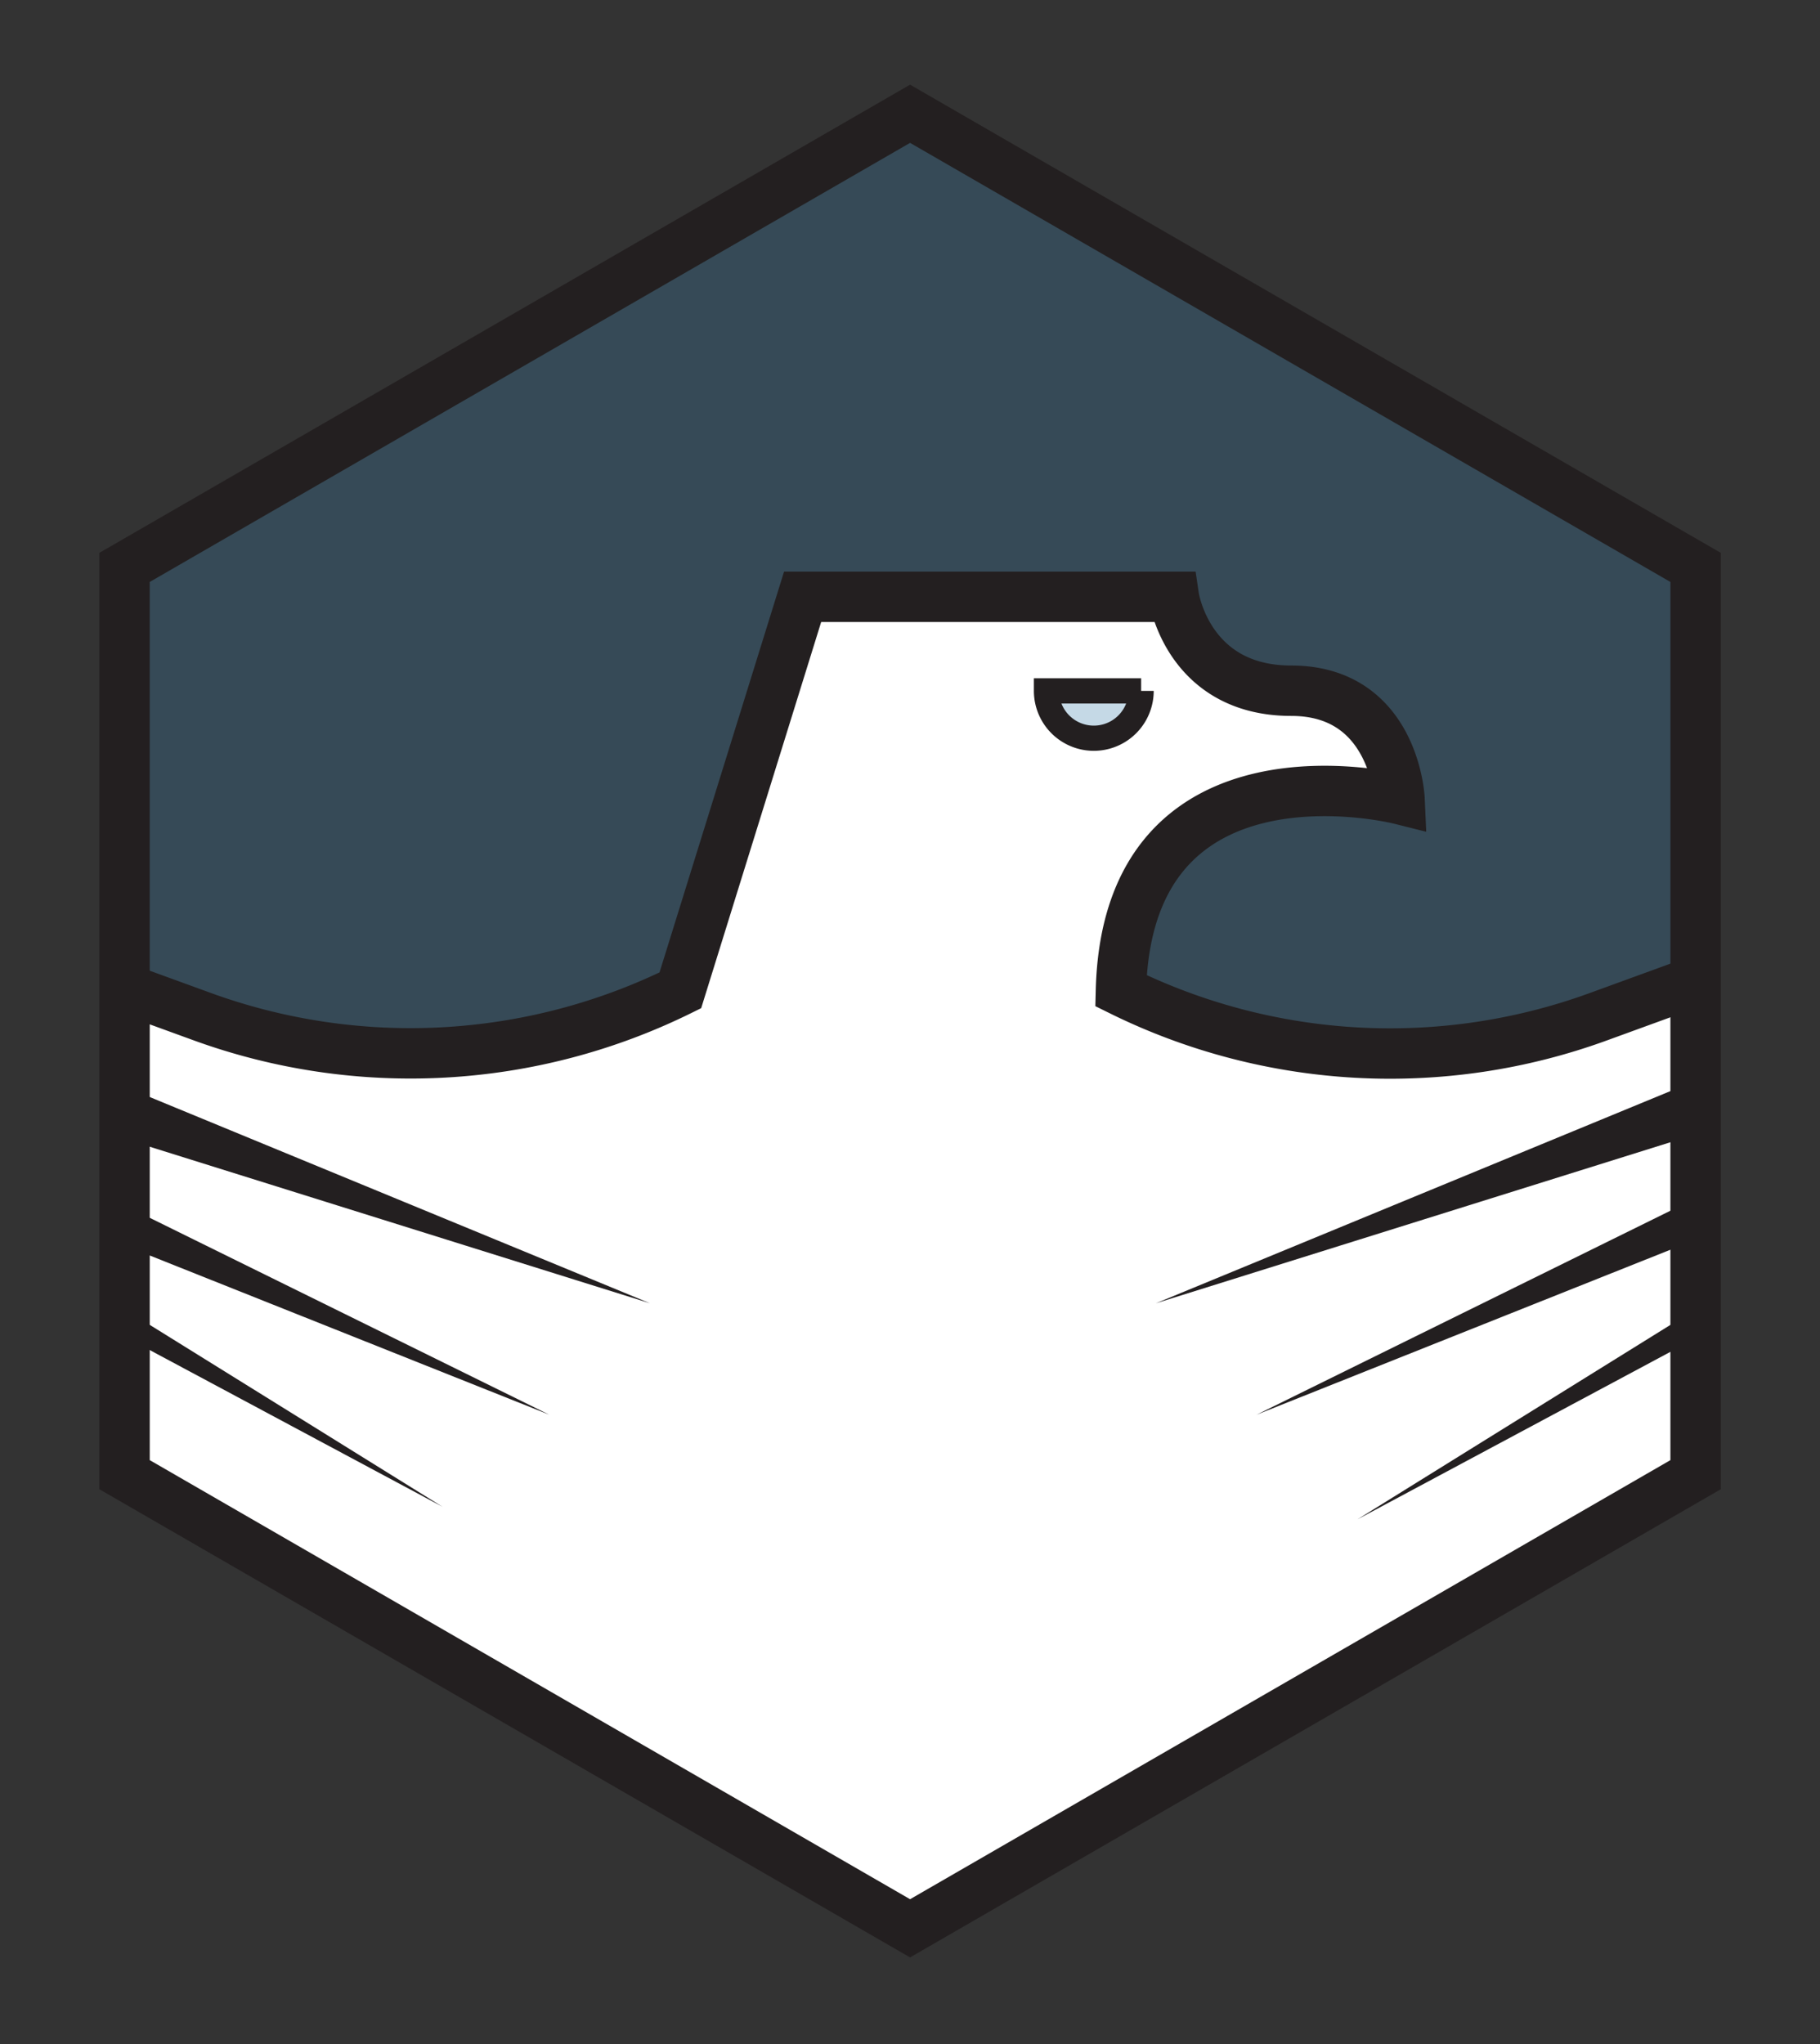<svg viewBox="0 0 301 338" xmlns="http://www.w3.org/2000/svg" fill-rule="evenodd" clip-rule="evenodd" stroke-miterlimit="10"><rect x="0" y="0" width="301" height="338" fill="#333333" stroke="none"/><g transform="translate(.5 .06) scale(4.167)"><path fill="none" d="M0 0h72v81H0z"/><clipPath id="prefix__a"><path d="M0 0h72v81H0z"/></clipPath><g clip-path="url(#prefix__a)"><clipPath id="prefix__b"><path d="M4.823 22.5v36L36 76.5l31.177-18v-36L36 4.5l-31.177 18z" clip-rule="nonzero"/></clipPath><g clip-path="url(#prefix__b)"><path d="M67.177 58.5v-36L36 4.5l-31.177 18v36L36 76.5l31.177-18z" fill="#3f7faa" fill-rule="nonzero" opacity=".3"/><path d="M103.317 33.048l-4.404-5.683-35.605 12.967a24.127 24.127 0 01-18.939-1.036c.259-10.316 11.058-7.603 11.058-7.603s-.191-4.3-4.299-4.3c-4.108 0-4.658-3.726-4.658-3.726H31.735l-4.853 15.615a24.193 24.193 0 01-18.985 1.04L-27.857 27.31l-4.407 5.683s14.646 25.234 45.479 31.683c7.456 1.56 12.362 8.564 11.826 16.162l-.012.17c-1.287 18.958 6.203 33.763 10.474 40.816 4.273-7.002 11.833-21.793 10.561-40.761l-.012-.17c-.53-7.601 4.379-14.603 11.836-16.166 30.798-6.455 45.429-31.679 45.429-31.679z" fill="#fff" fill-rule="nonzero" stroke="#231f20" stroke-width="2"/><path d="M4.593 43.008l21.082 8.69L3.913 44.89l.68-1.88zM4.557 47.684l17.12 8.435-17.73-7.064.61-1.371zM4.269 51.59l13.173 8.183-13.673-7.317.5-.866zM67.517 44.89L45.753 51.7l21.084-8.692.68 1.881zM67.482 49.054L49.754 56.12l17.118-8.436.61 1.371zM67.427 52.957l-13.673 7.317 13.173-8.183.5.866z" fill="#231f20" fill-rule="nonzero"/><path d="M45.17 27.4a1.878 1.878 0 01-3.756 0h3.757z" fill="#3f7faa" fill-rule="nonzero" opacity=".3"/><path d="M45.17 27.4a1.878 1.878 0 01-3.756 0h3.757z" fill="none" stroke="#231f20"/></g><g><path d="M67.177 58.5v-36L36 4.5l-31.177 18v36L36 76.5l31.177-18z" fill="none" stroke="#231f20" stroke-width="2"/></g></g></g></svg>